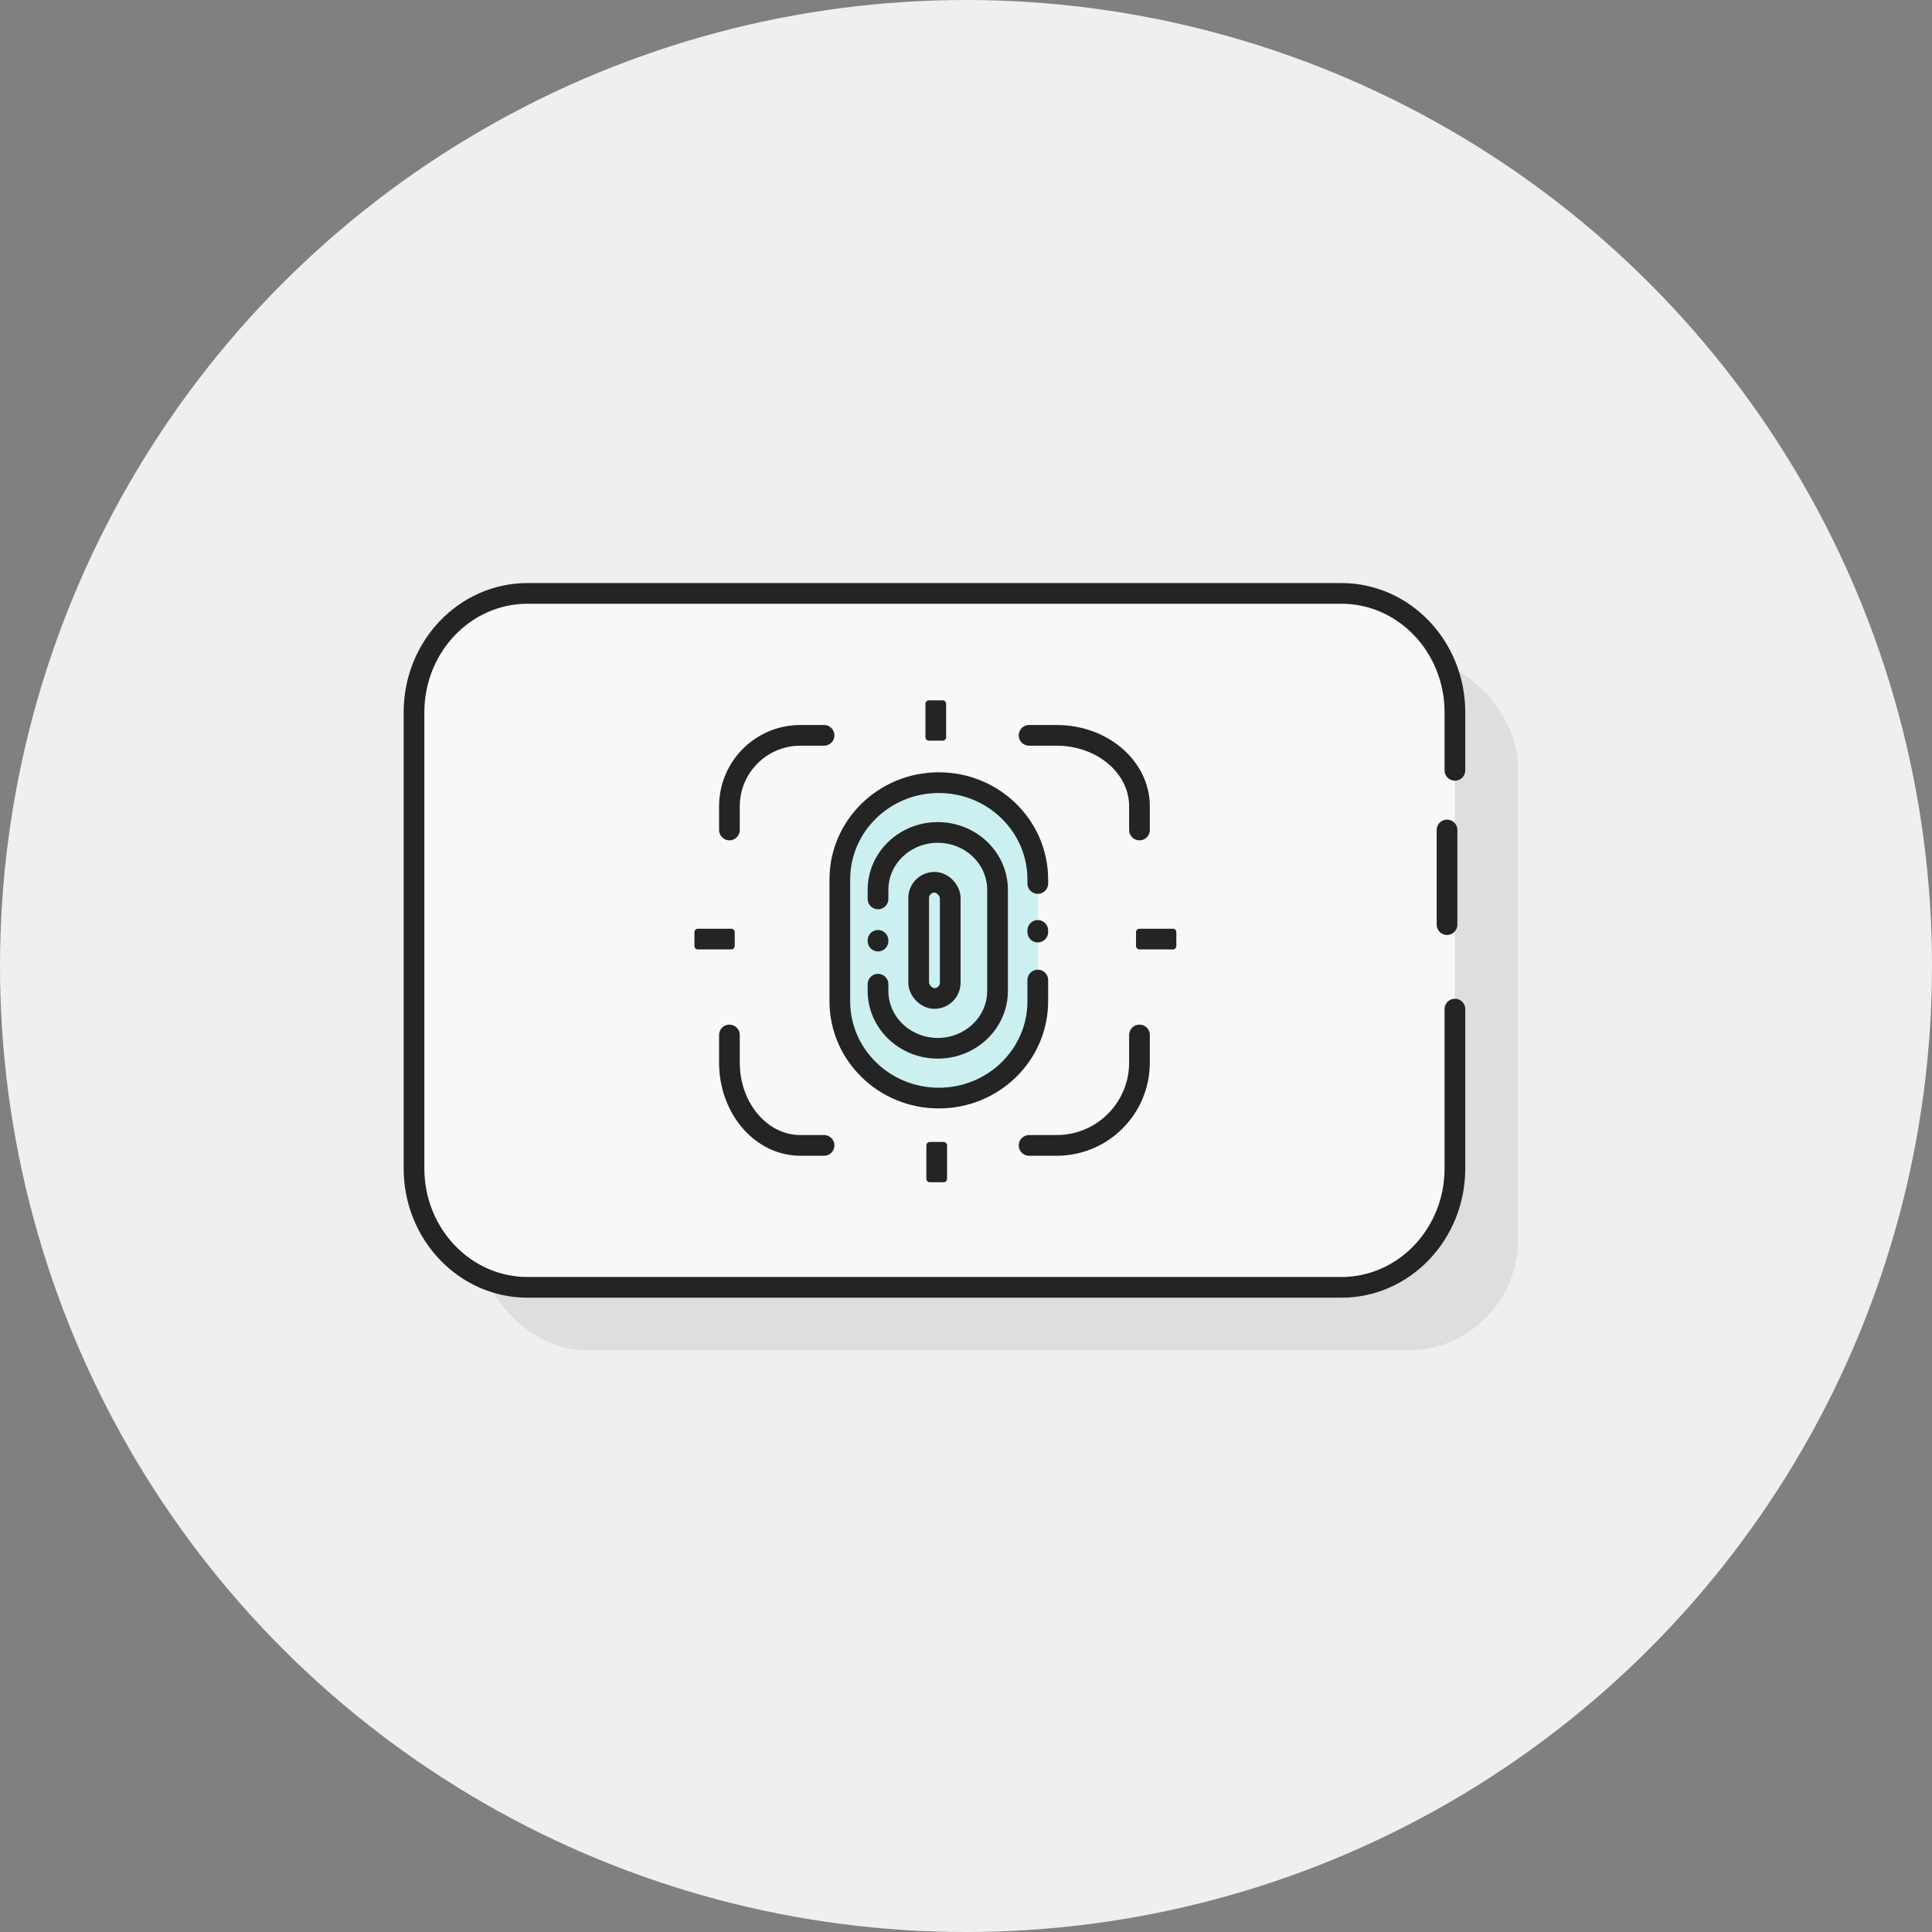 <?xml version="1.0" encoding="UTF-8"?>
<svg width="140px" height="140px" viewBox="0 0 140 140" version="1.1" xmlns="http://www.w3.org/2000/svg" xmlns:xlink="http://www.w3.org/1999/xlink">
    <rect x="0" y="0" width="140" height="140" fill="#808080" stroke="none"/>
    <title>vignette_id_nutzen</title>
    <g id="vignette_id_nutzen" stroke="none" stroke-width="1" fill="none" fill-rule="evenodd">
        <g id="vignette_id_nutzung">
            <circle id="Oval" fill="#EFEFEF" cx="70" cy="70" r="70"></circle>
            <g id="icon_personalausweis" transform="translate(30, 43)">
                <rect id="Rectangle" fill="#DEDEDE" x="4.571" y="4.571" width="75.429" height="50.286" rx="8"></rect>
                <path d="M74.857,17.143 L74.857,24 M75.429,30.123 C75.429,33.396 75.429,35.12 75.429,41.665 C75.429,46.426 71.745,50.286 67.2,50.286 L8.229,50.286 C3.684,50.286 0,46.426 0,41.665 L0,8.62 C0,3.859 3.684,0 8.229,0 L65.078,0 L67.2,0 C71.745,0 75.429,3.859 75.429,8.62 L75.429,10.257 L75.429,12.822" id="Shape" stroke="#242424" stroke-width="1.5" fill="#F8F8F8" stroke-linecap="round" stroke-linejoin="round"></path>
                <g id="ICON-Fingerprint" transform="translate(20.571, 8)" stroke="#242424">
                    <g id="Group-12" transform="translate(10.286, 5.714)" fill="#CCEFF0" stroke-width="1.5">
                        <path d="M14.345,10.707 L14.345,10.827 M14.345,14.305 L14.345,15.84 C14.345,19.715 11.134,22.857 7.172,22.857 C3.211,22.857 0,19.715 0,15.84 L0,7.018 C0,3.142 3.211,0 7.172,0 C11.134,0 14.345,3.142 14.345,7.018 L14.345,7.307" id="Shape" stroke-linecap="round" stroke-linejoin="round"></path>
                        <path d="M2.767,8.425 L2.767,7.768 C2.767,5.471 4.706,3.609 7.098,3.609 C9.49,3.609 11.429,5.471 11.429,7.768 L11.429,11.697 L11.429,15.089 C11.429,17.386 9.49,19.248 7.098,19.248 C4.706,19.248 2.767,17.386 2.767,15.089 L2.767,14.605 L2.767,14.779 M2.767,11.429 L2.767,11.48" id="Shape" stroke-linecap="round" stroke-linejoin="round"></path>
                        <rect id="Rectangle" x="5.714" y="7.218" width="2.286" height="8.421" rx="1.143"></rect>
                    </g>
                    <path d="M9.143,32 L7.429,32 C4.589,32 2.286,29.314 2.286,26 L2.286,24 M32,24 L32,26 C32,29.314 29.314,32 26.001,32 L24,32 M2.286,9.143 L2.286,7.429 C2.286,4.588 4.588,2.286 7.429,2.286 L9.143,2.286 M24,2.286 L26,2.286 C29.314,2.286 32,4.588 32,7.429 L32,9.143" id="Shape" stroke-width="1.5" stroke-linecap="round" stroke-linejoin="round"></path>
                    <rect id="Rectangle" stroke-width="0.5" fill="#242424" stroke-linejoin="round" transform="translate(17.143, 1.21) scale(1, -1) rotate(270) translate(-17.143, -1.21) " x="15.933" y="0.807" width="2.42" height="1"></rect>
                    <rect id="Rectangle-Copy-19" stroke-width="0.5" fill="#242424" stroke-linejoin="round" transform="translate(17.21, 33.21) scale(1, -1) rotate(270) translate(-17.21, -33.21) " x="16" y="32.807" width="2.42" height="1"></rect>
                    <rect id="Rectangle" stroke-width="0.5" fill="#242424" stroke-linejoin="round" transform="translate(1.21, 17.146) scale(1, -1) rotate(360) translate(-1.21, -17.146) " x="0" y="16.743" width="2.42" height="1"></rect>
                    <rect id="Rectangle-Copy-19" stroke-width="0.5" fill="#242424" stroke-linejoin="round" transform="translate(33.21, 17.146) scale(1, -1) rotate(360) translate(-33.21, -17.146) " x="32" y="16.743" width="2.42" height="1"></rect>
                </g>
            </g>
        </g>
    </g>
</svg>